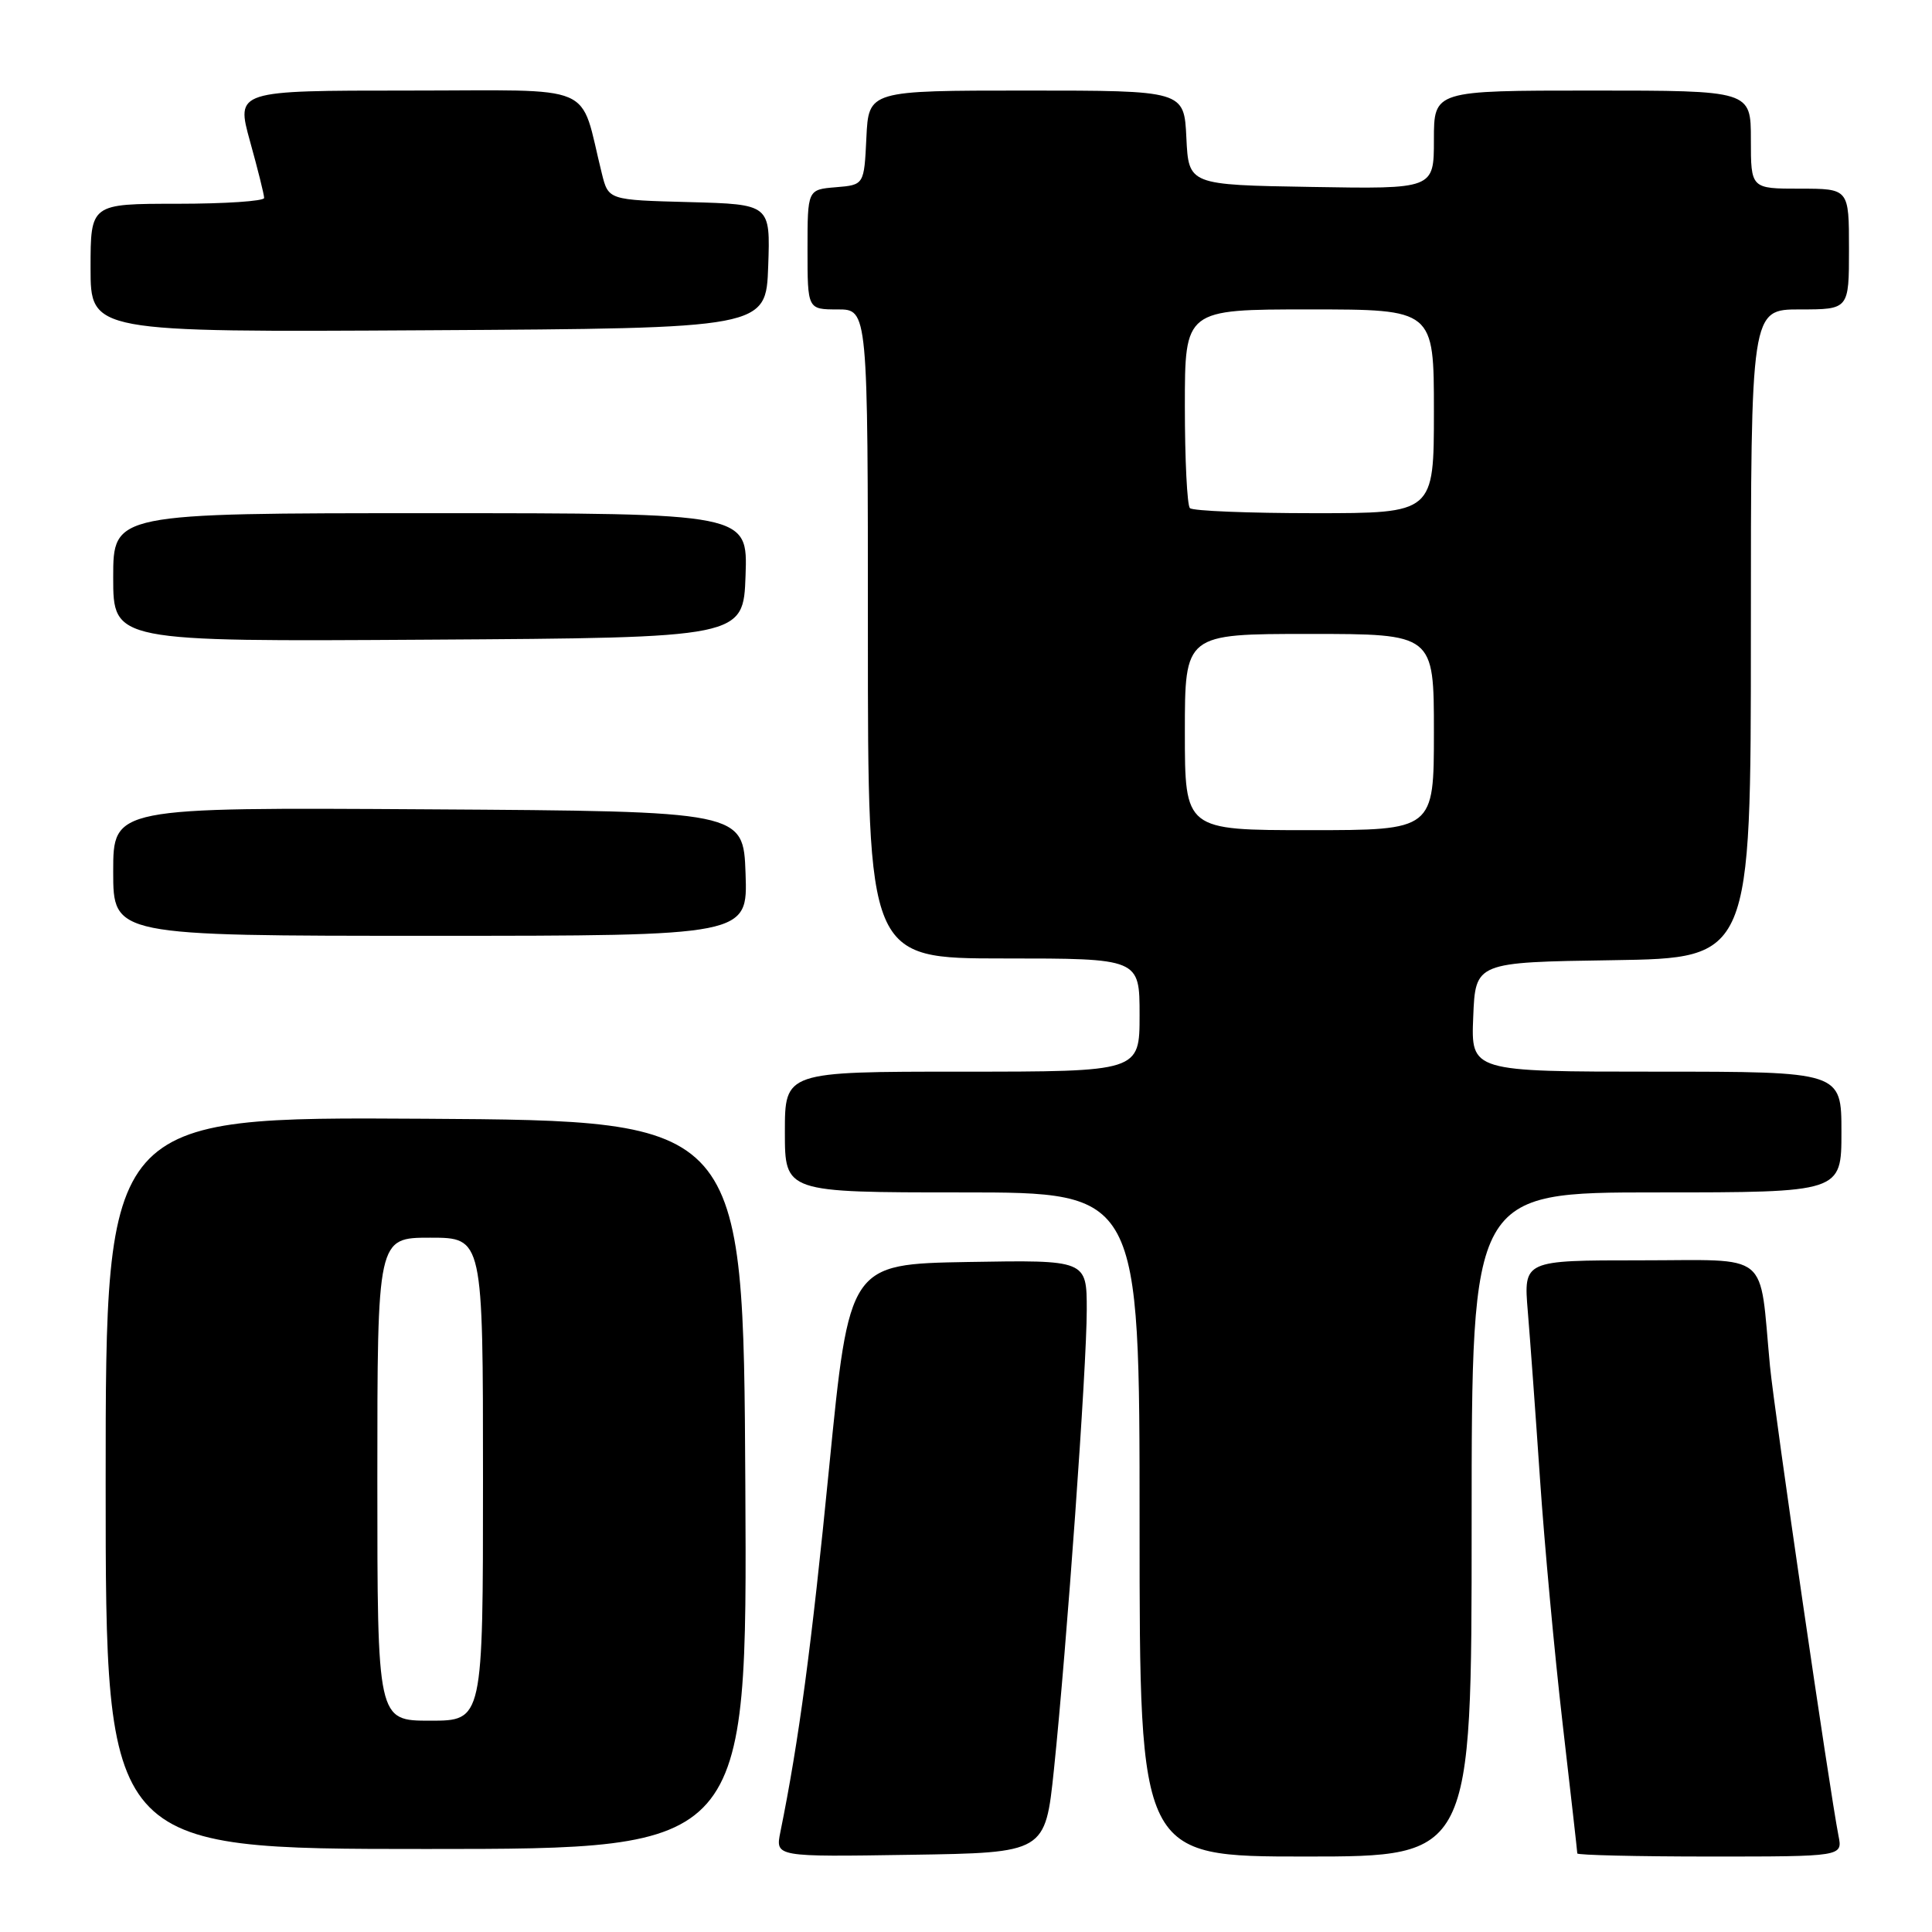 <?xml version="1.0" encoding="UTF-8" standalone="no"?>
<!DOCTYPE svg PUBLIC "-//W3C//DTD SVG 1.1//EN" "http://www.w3.org/Graphics/SVG/1.1/DTD/svg11.dtd" >
<svg xmlns="http://www.w3.org/2000/svg" xmlns:xlink="http://www.w3.org/1999/xlink" version="1.1" viewBox="0 0 256 256">
 <g >
 <path fill="currentColor"
d=" M 139.65 234.50 C 141.36 218.01 144.00 181.11 144.00 173.58 C 144.00 166.95 144.00 166.95 128.26 167.22 C 112.53 167.50 112.53 167.50 109.86 194.50 C 107.53 218.16 105.85 230.71 103.40 242.77 C 102.74 246.05 102.74 246.05 120.62 245.77 C 138.50 245.50 138.50 245.50 139.65 234.50 Z  M 195.00 202.00 C 195.00 158.00 195.00 158.00 219.50 158.00 C 244.00 158.00 244.00 158.00 244.00 150.00 C 244.00 142.00 244.00 142.00 219.46 142.00 C 194.91 142.00 194.91 142.00 195.21 134.75 C 195.50 127.50 195.50 127.50 213.75 127.23 C 232.00 126.95 232.00 126.95 232.00 83.98 C 232.00 41.00 232.00 41.00 238.50 41.00 C 245.00 41.00 245.00 41.00 245.00 33.00 C 245.00 25.00 245.00 25.00 238.50 25.00 C 232.00 25.00 232.00 25.00 232.00 18.50 C 232.00 12.00 232.00 12.00 211.00 12.00 C 190.00 12.00 190.00 12.00 190.00 18.52 C 190.00 25.05 190.00 25.05 173.75 24.77 C 157.50 24.50 157.50 24.50 157.20 18.25 C 156.90 12.00 156.90 12.00 136.00 12.00 C 115.10 12.00 115.10 12.00 114.80 18.25 C 114.50 24.50 114.50 24.50 110.75 24.81 C 107.00 25.12 107.00 25.12 107.00 33.06 C 107.00 41.00 107.00 41.00 111.00 41.00 C 115.00 41.00 115.00 41.00 115.00 84.00 C 115.00 127.00 115.00 127.00 133.00 127.00 C 151.00 127.00 151.00 127.00 151.00 134.50 C 151.00 142.00 151.00 142.00 127.50 142.00 C 104.00 142.00 104.00 142.00 104.00 150.00 C 104.00 158.00 104.00 158.00 127.50 158.00 C 151.00 158.00 151.00 158.00 151.00 202.00 C 151.00 246.00 151.00 246.00 173.00 246.00 C 195.00 246.00 195.00 246.00 195.00 202.00 Z  M 243.61 243.25 C 242.44 237.31 235.12 187.13 234.53 181.00 C 233.07 165.56 234.84 167.00 217.35 167.00 C 201.88 167.00 201.88 167.00 202.44 173.75 C 202.75 177.46 203.48 187.47 204.06 196.00 C 204.64 204.53 205.98 219.08 207.05 228.34 C 208.12 237.60 209.00 245.36 209.00 245.59 C 209.00 245.81 216.91 246.00 226.58 246.00 C 244.16 246.00 244.16 246.00 243.61 243.25 Z  M 98.76 196.75 C 98.50 148.50 98.50 148.50 56.25 148.24 C 14.00 147.98 14.00 147.98 14.00 196.49 C 14.00 245.00 14.00 245.00 56.51 245.00 C 99.02 245.00 99.02 245.00 98.76 196.75 Z  M 98.79 115.75 C 98.50 107.50 98.50 107.50 56.75 107.24 C 15.00 106.98 15.00 106.98 15.00 115.49 C 15.00 124.00 15.00 124.00 57.04 124.00 C 99.08 124.00 99.08 124.00 98.79 115.75 Z  M 98.79 76.25 C 99.08 68.00 99.08 68.00 57.04 68.00 C 15.00 68.00 15.00 68.00 15.00 76.51 C 15.00 85.02 15.00 85.02 56.75 84.76 C 98.50 84.50 98.50 84.50 98.79 76.25 Z  M 101.79 35.28 C 102.08 27.07 102.08 27.07 91.35 26.78 C 80.62 26.50 80.62 26.50 79.75 23.00 C 76.70 10.77 79.57 12.00 54.10 12.00 C 31.27 12.00 31.27 12.00 33.13 18.73 C 34.16 22.43 35.00 25.80 35.00 26.23 C 35.00 26.65 29.82 27.00 23.50 27.00 C 12.00 27.00 12.00 27.00 12.00 35.51 C 12.00 44.02 12.00 44.02 56.75 43.76 C 101.50 43.50 101.50 43.50 101.79 35.28 Z  M 157.00 97.00 C 157.00 84.00 157.00 84.00 173.50 84.00 C 190.00 84.00 190.00 84.00 190.00 97.00 C 190.00 110.00 190.00 110.00 173.50 110.00 C 157.00 110.00 157.00 110.00 157.00 97.00 Z  M 157.67 67.33 C 157.30 66.97 157.00 60.89 157.00 53.83 C 157.00 41.00 157.00 41.00 173.50 41.00 C 190.00 41.00 190.00 41.00 190.00 54.50 C 190.00 68.00 190.00 68.00 174.17 68.00 C 165.46 68.00 158.03 67.70 157.67 67.33 Z  M 50.00 196.00 C 50.00 164.00 50.00 164.00 57.00 164.00 C 64.00 164.00 64.00 164.00 64.00 196.00 C 64.00 228.00 64.00 228.00 57.00 228.00 C 50.00 228.00 50.00 228.00 50.00 196.00 Z "/>
</g>
</svg>